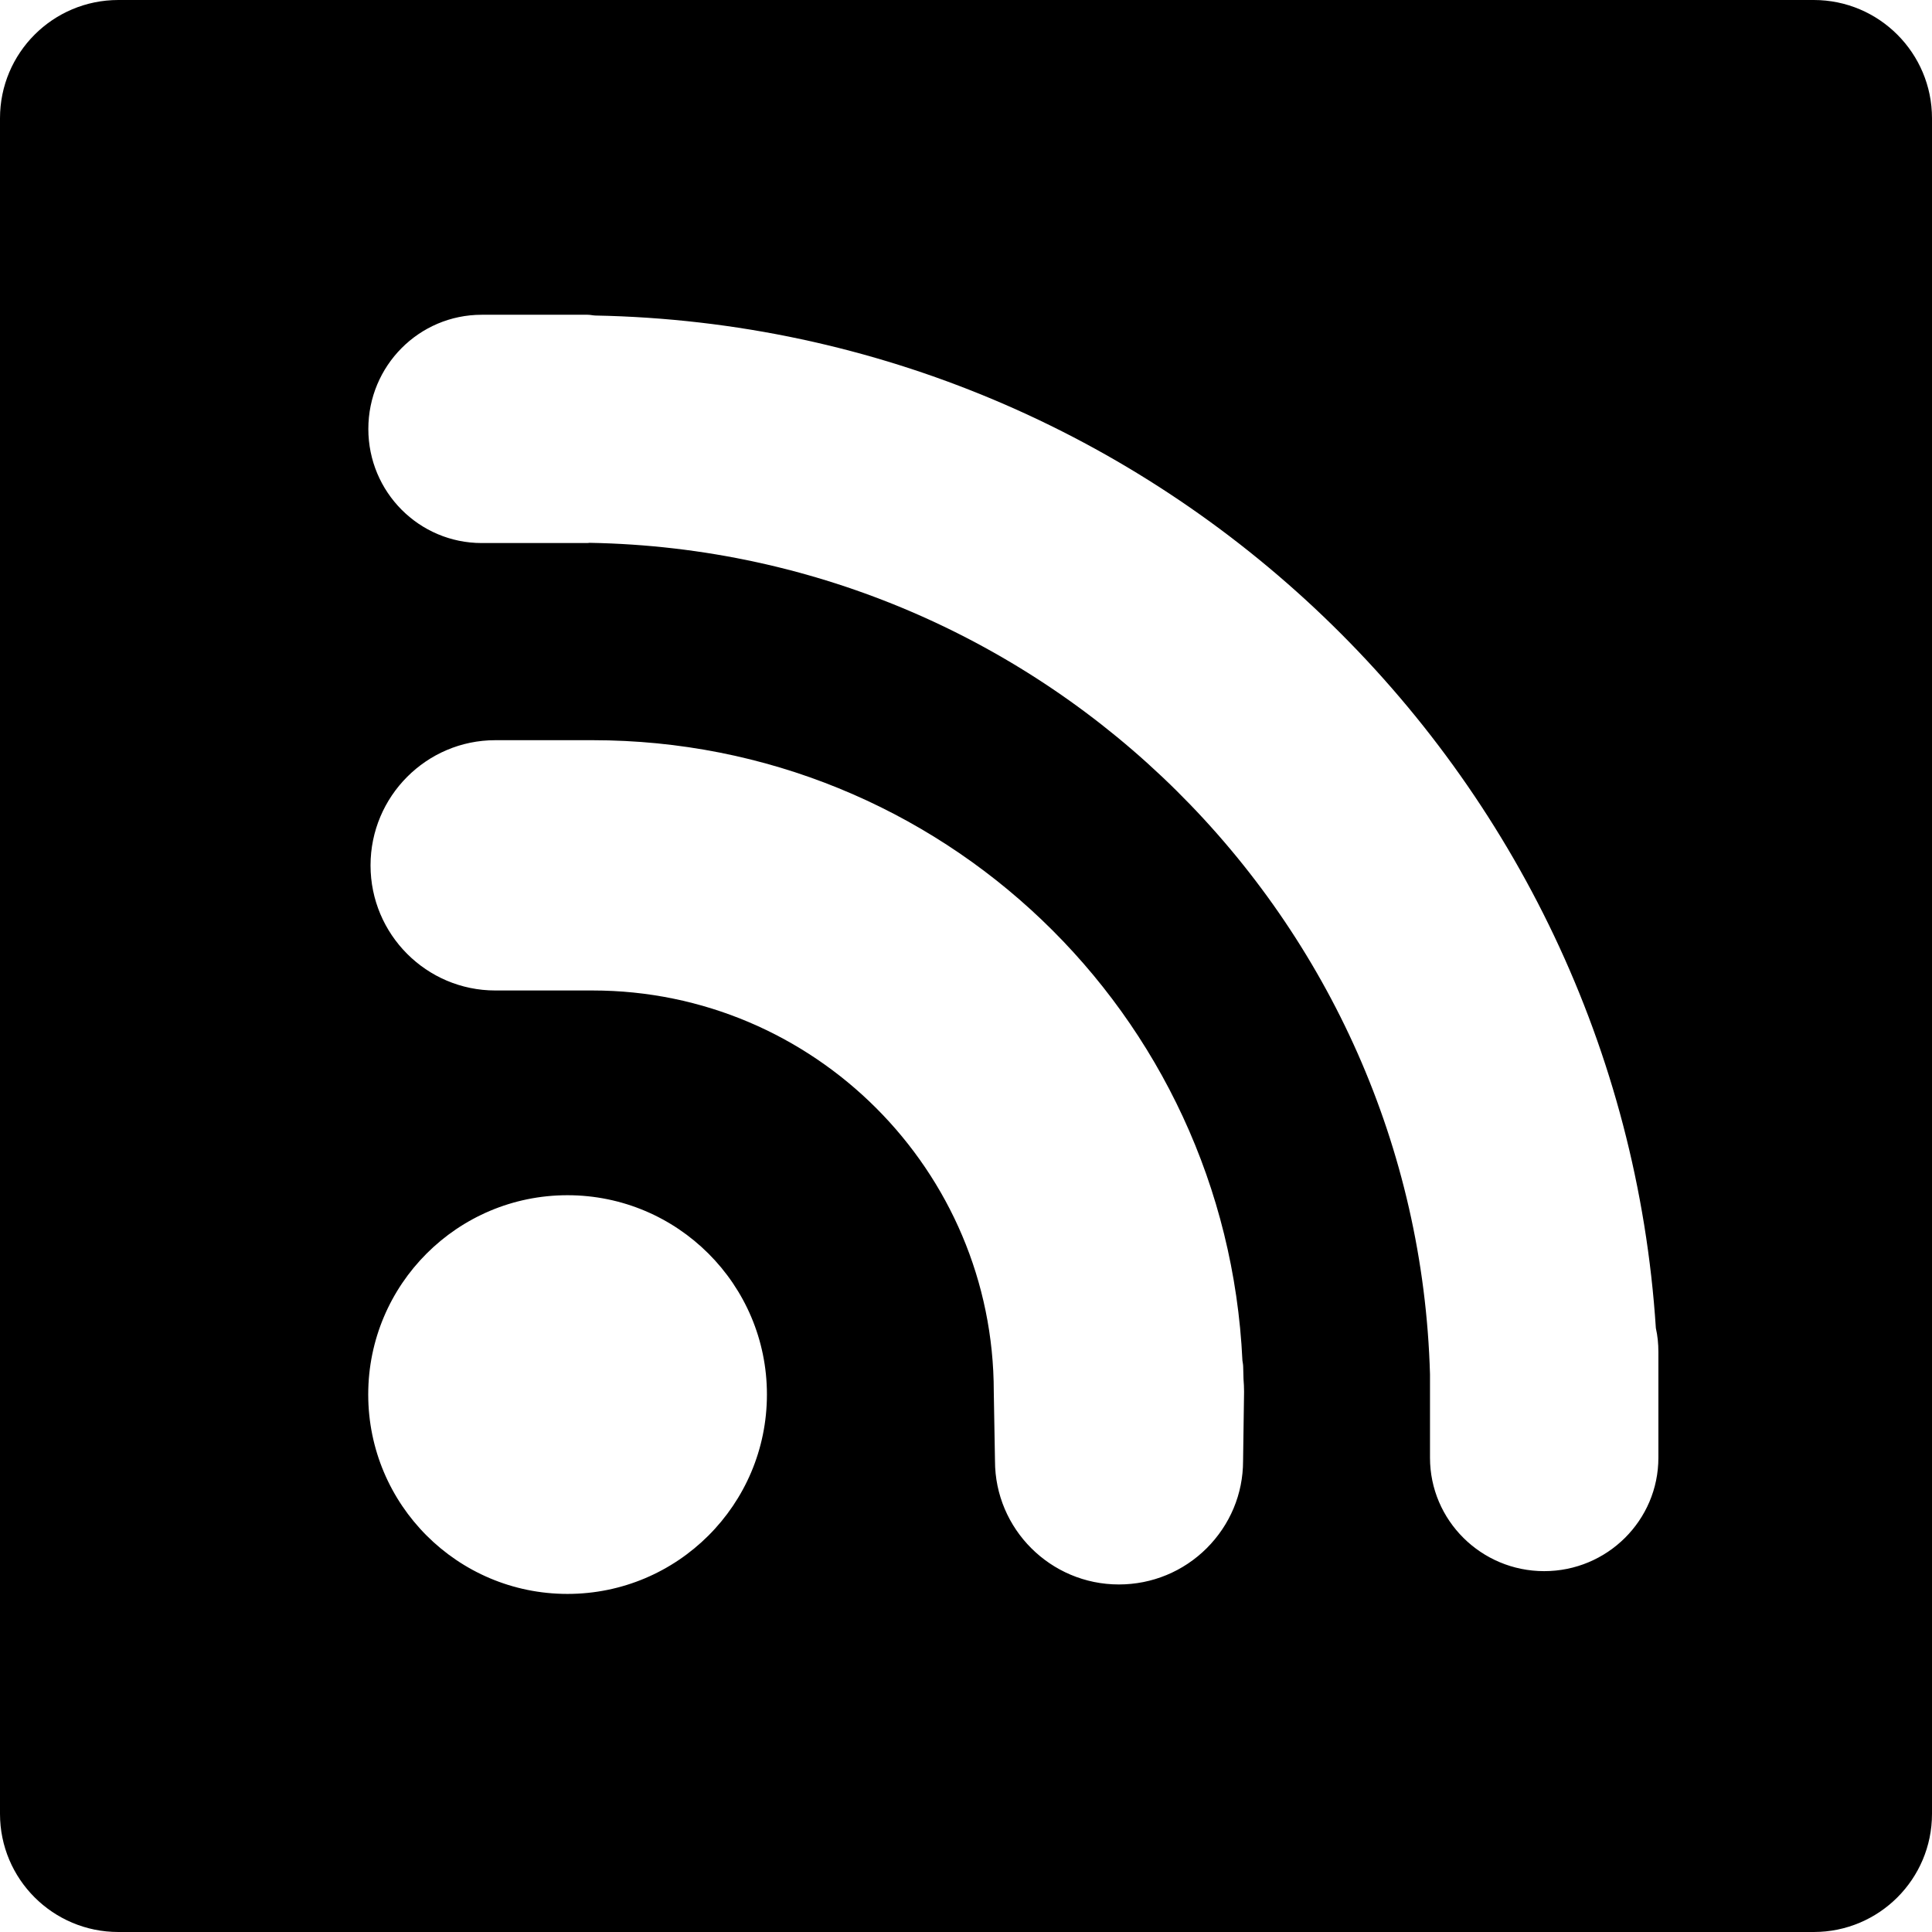 <svg xmlns="http://www.w3.org/2000/svg" xmlns:xlink="http://www.w3.org/1999/xlink" version="1.1" id="Capa_1" x="0px" y="0px" viewBox="0 0 17.561 17.561" style="enable-background:new 0 0 17.561 17.561;" xml:space="preserve" width="20px" height="20px" class="svg-hover-effect"><g><path d="M16.486,0H1.076C0.481,0,0,0.481,0,1.075v15.412c0,0.593,0.481,1.074,1.076,1.074h15.41   c0.594,0,1.075-0.481,1.075-1.074V1.075C17.561,0.482,17.08,0,16.486,0z M5.158,14.488c-1,0-1.811-0.811-1.811-1.813   c0-1,0.811-1.811,1.811-1.811s1.813,0.811,1.813,1.811C6.971,13.678,6.158,14.488,5.158,14.488z M11.299,13.279   c0,0.3-0.118,0.581-0.331,0.794c-0.212,0.211-0.496,0.329-0.798,0.329c-0.622,0-1.126-0.505-1.126-1.123L9.033,12.65   c0-2.012-1.635-3.647-3.647-3.647H4.502c-0.625,0-1.134-0.509-1.134-1.137s0.509-1.138,1.134-1.138h0.512h0.372   c3.162,0,5.758,2.476,5.907,5.638c0.003,0.022,0.007,0.039,0.007,0.06l0.003,0.11c0.003,0.038,0.005,0.075,0.005,0.114   L11.299,13.279z M15.074,12.71c0,0.003,0,0.005,0,0.008v0.532c0,0.569-0.465,1.031-1.038,1.031s-1.038-0.462-1.038-1.031v-0.759   c-0.117-4.143-3.483-7.484-7.639-7.557c-0.006,0-0.013,0.002-0.02,0.002h-0.96c-0.57,0-1.031-0.464-1.031-1.037   c0-0.574,0.461-1.038,1.031-1.038H5.34c0.025,0,0.047,0.006,0.071,0.007c5.129,0.098,9.311,4.133,9.64,9.204   c0.016,0.071,0.023,0.141,0.023,0.217C15.074,12.289,15.074,12.71,15.074,12.71z"/></g><g></g><g></g><g></g><g></g><g></g><g></g><g></g><g></g><g></g><g></g><g></g><g></g><g></g><g></g><g></g></svg>
